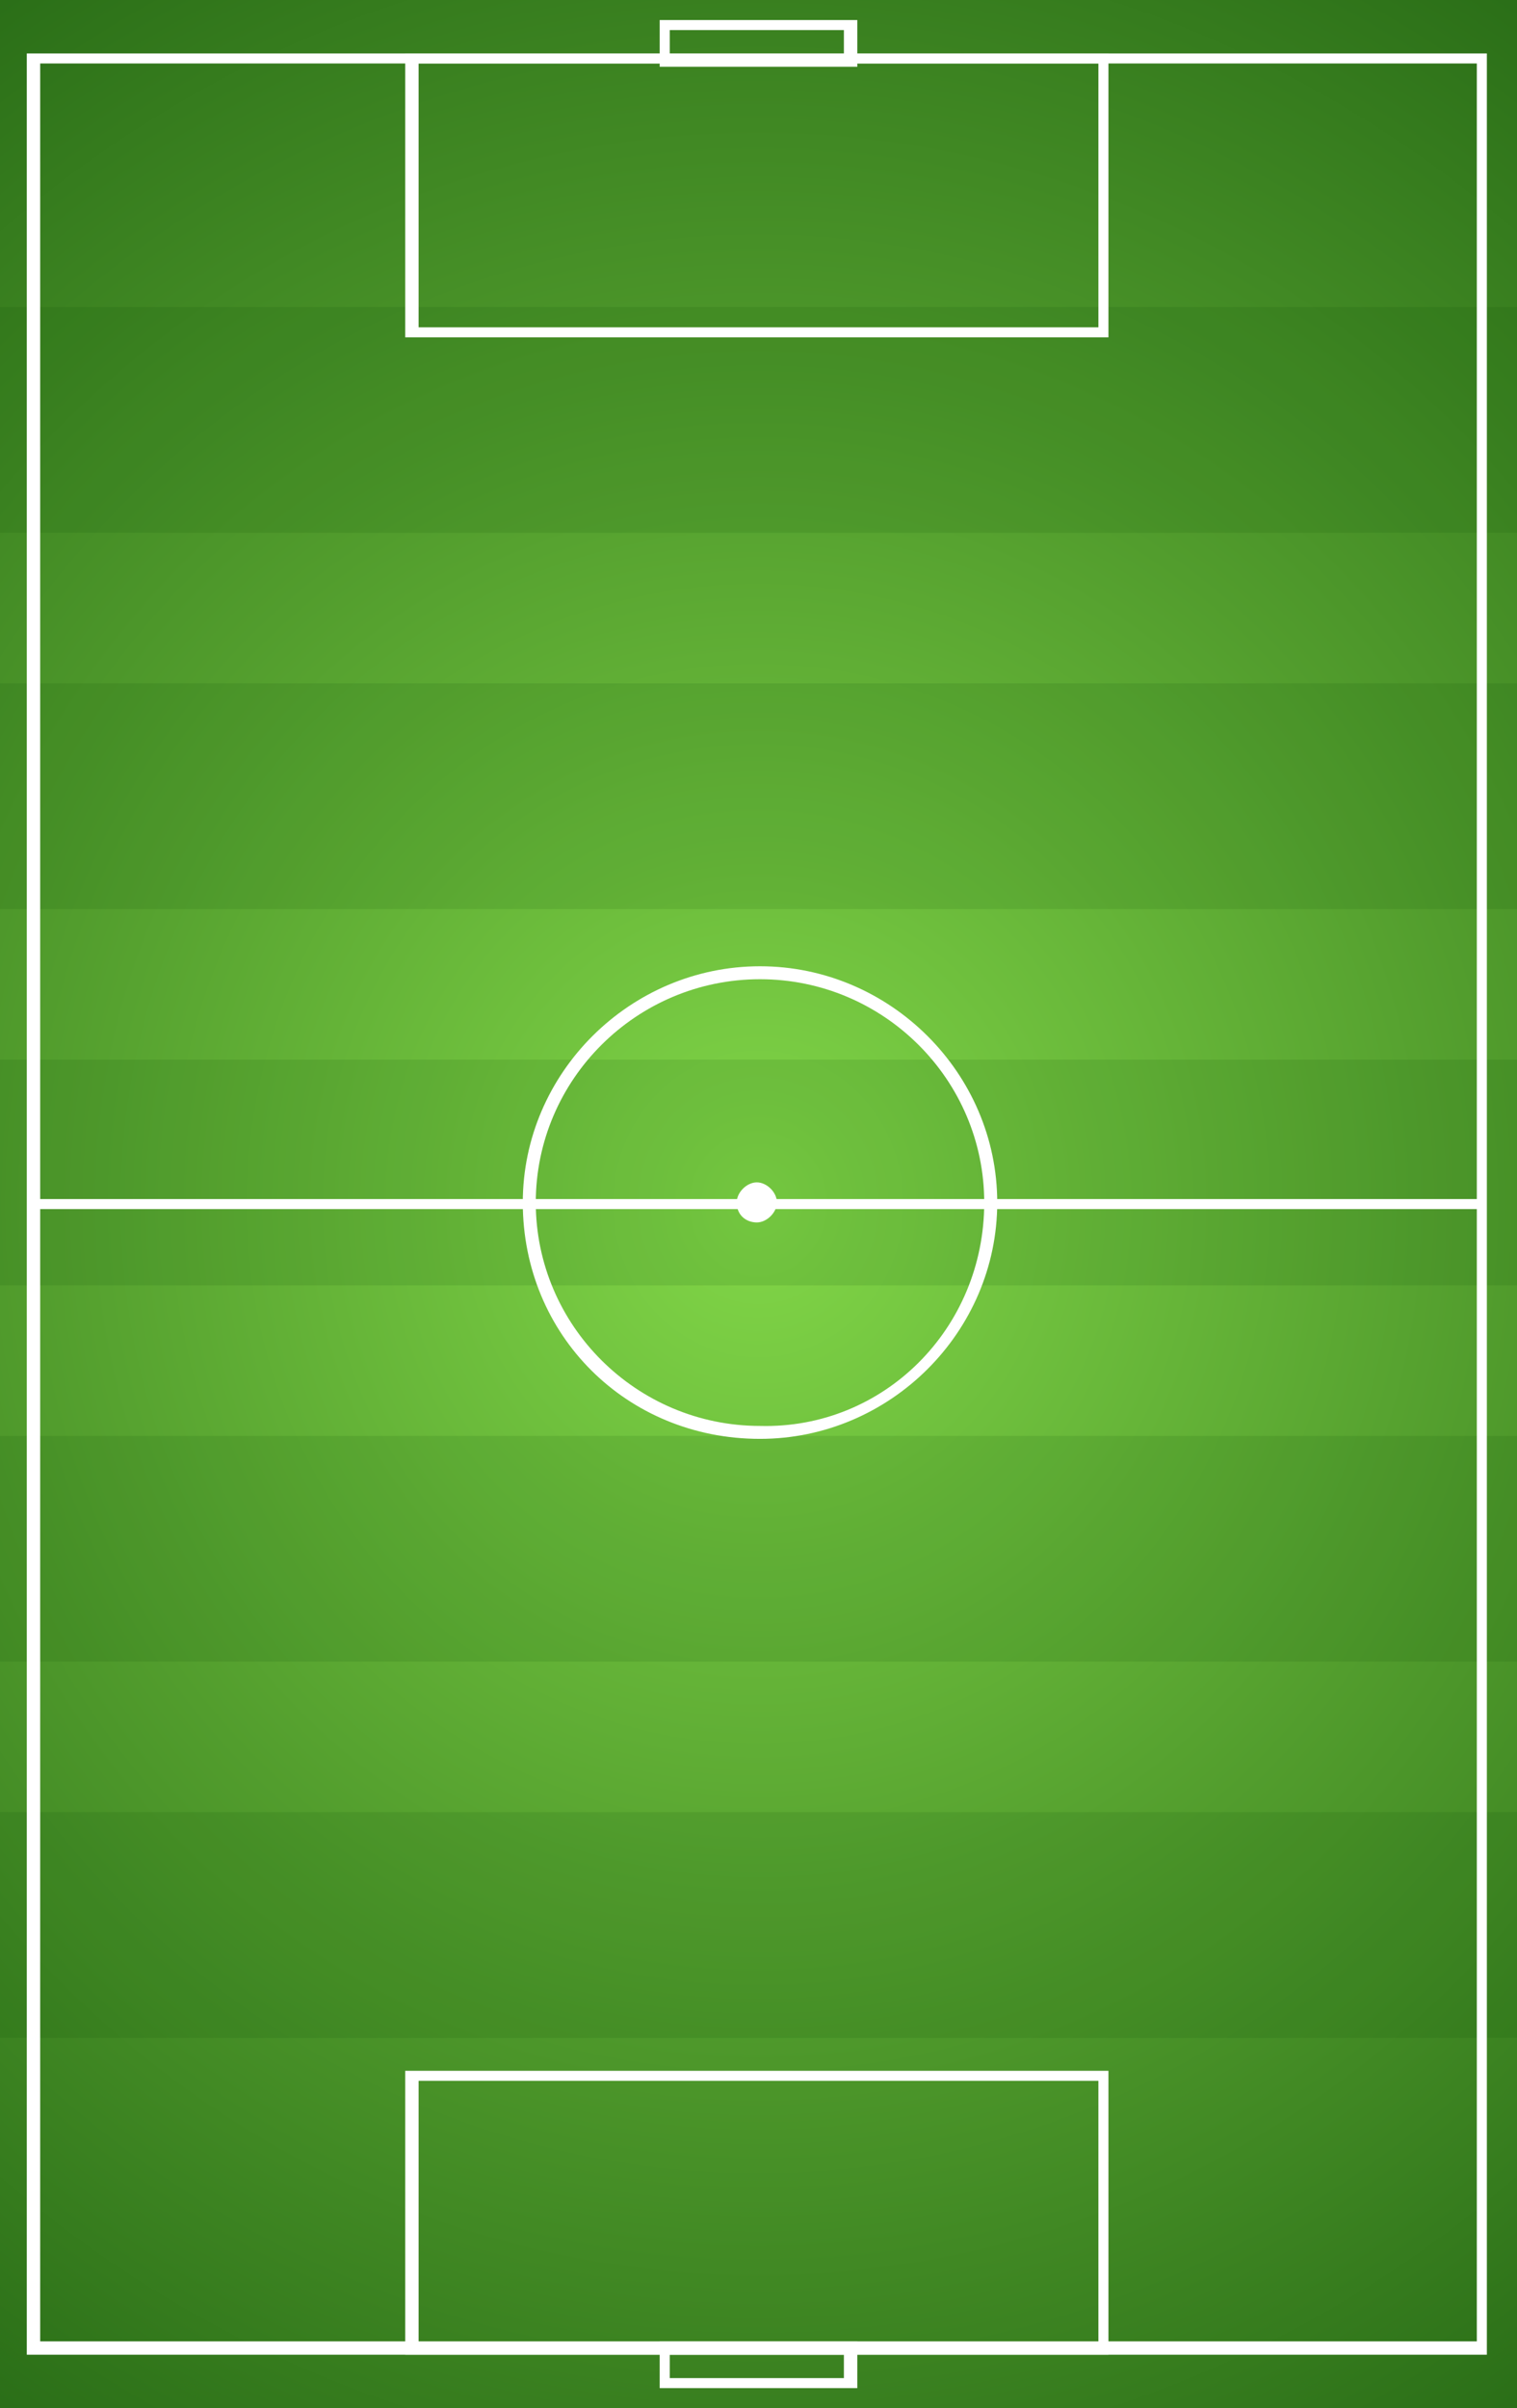 <svg width="504" height="800" viewBox="0 0 504 800" fill="none" xmlns="http://www.w3.org/2000/svg">
<rect x="0" y="0" width="504" height="800" fill="#808080" stroke="none"/>
<path d="M504 800L504 0L-3.05176e-05 -2.20305e-05L-6.54867e-05 800L504 800Z" fill="url(#paint0_radial_531_123)"/>
<rect opacity="0.11" y="102" width="504" height="75" fill="#004202"/>
<rect opacity="0.11" y="227" width="504" height="75" fill="#004202"/>
<rect opacity="0.11" y="352" width="504" height="75" fill="#004202"/>
<rect opacity="0.11" y="477" width="504" height="75" fill="#004202"/>
<rect opacity="0.11" y="602" width="504" height="75" fill="#004202"/>
<path d="M8.902 782.248L8.902 17.754L493.988 17.754L493.988 782.248L8.902 782.248ZM13.352 21.083L13.352 777.81L490.65 777.81L490.65 21.083L13.352 21.083Z" fill="white"/>
<path d="M134.622 782.247L134.622 687.934L368.265 687.934L368.265 782.247L134.622 782.247ZM139.073 691.262L139.073 778.918L364.927 778.918L364.927 691.262L139.073 691.262Z" fill="white"/>
<path d="M219.178 793.344L219.178 777.81L284.82 777.81L284.82 793.344L219.178 793.344ZM222.516 782.248L222.516 790.015L280.37 790.015L280.37 782.248L222.516 782.248Z" fill="white"/>
<path d="M173.689 399.5C173.689 356.486 209.317 321 252.502 321C295.687 321 331.315 356.486 331.315 399.5C331.315 442.514 295.687 478 252.502 478C208.237 478 173.689 443.589 173.689 399.5ZM326.996 399.5C326.996 358.637 293.528 325.301 252.502 325.301C211.476 325.301 178.008 358.637 178.008 399.5C178.008 440.363 211.476 473.699 252.502 473.699C293.528 474.774 326.996 441.438 326.996 399.5Z" fill="white"/>
<path d="M244.767 399.443C244.767 396.115 248.105 392.786 251.443 392.786C254.78 392.786 258.118 396.115 258.118 399.443C258.118 402.772 254.78 406.101 251.443 406.101C248.105 406.101 244.767 403.882 244.767 399.443Z" fill="white"/>
<path d="M492.874 401.663L492.874 398.334L11.126 398.334L11.126 401.663L492.874 401.663Z" fill="white"/>
<path d="M134.622 112.068L134.622 17.754L368.265 17.754L368.265 112.068L134.622 112.068ZM139.073 21.083L139.073 108.739L364.927 108.739L364.927 21.083L139.073 21.083Z" fill="white"/>
<path d="M219.178 21.083L219.178 6.658L284.821 6.658L284.821 22.192L219.178 22.192L219.178 21.083ZM222.516 9.987L222.516 17.754L280.37 17.754L280.37 9.987L222.516 9.987Z" fill="white"/>
<defs>
<radialGradient id="paint0_radial_531_123" cx="0" cy="0" r="1" gradientUnits="userSpaceOnUse" gradientTransform="translate(251.902 399.949) rotate(90) scale(739.906 699.721)">
<stop stop-color="#82D748"/>
<stop offset="0.35" stop-color="#529D2D"/>
<stop offset="0.79" stop-color="#195A0E"/>
<stop offset="0.996" stop-color="#034002"/>
</radialGradient>
</defs>
</svg>
